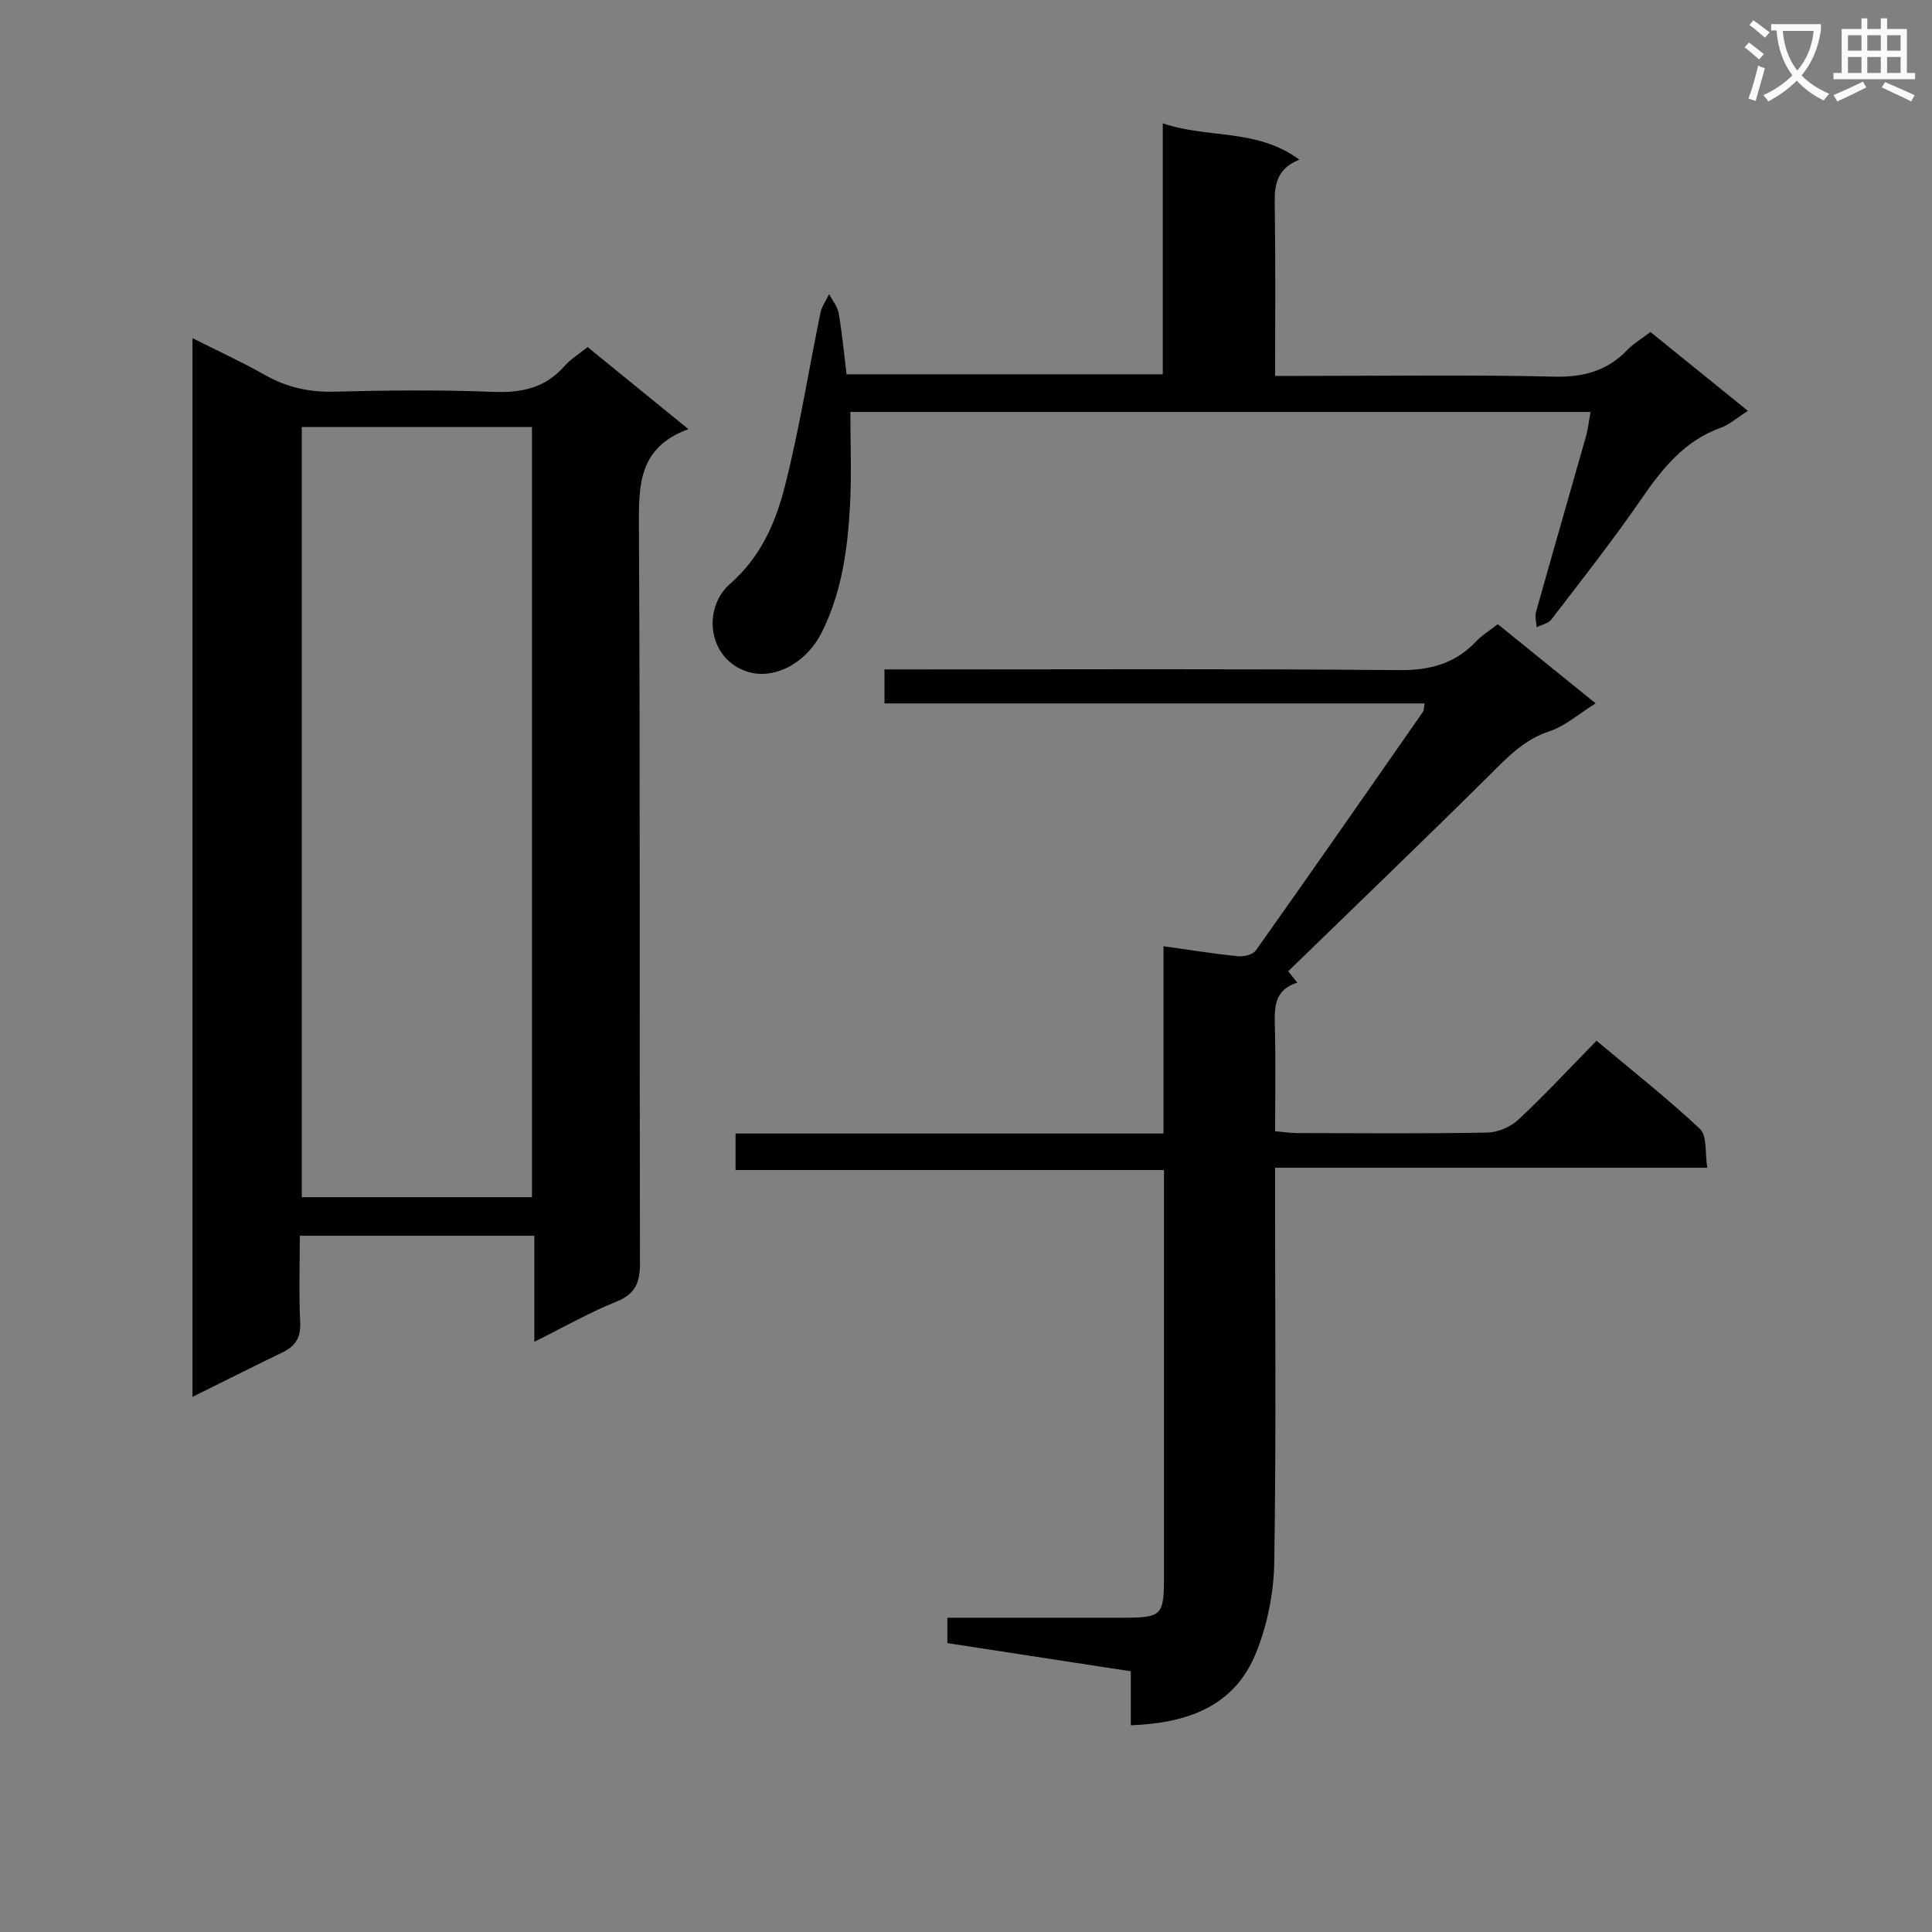 <svg enable-background="new 0 0 400 400" viewBox="0 0 400 400" xmlns="http://www.w3.org/2000/svg"><rect x="0" y="0" width="400" height="400" fill="#808080" stroke="none"/><path d="m362.1 8.8c1.1.8 2.1 1.6 3.1 2.4l-1 1.1c-1.3-1.1-2.3-2-3-2.5zm1.9 4.8c.5.2.9.4 1.4.5-.6 2.3-1.3 4.5-1.9 6.8l-1.5-.5c.8-2.1 1.4-4.3 2-6.8zm-1-9.4c1.3.9 2.4 1.8 3.4 2.5l-1 1.1c-1.4-1.2-2.4-2.1-3.2-2.6zm3.7 2.2v-1.4h10.3v1.2c-.5 3.6-1.8 6.8-4 9.4 1.5 1.6 3.4 2.8 5.7 3.8-.3.4-.7.8-1.1 1.4-2.3-1.1-4.1-2.5-5.6-4.1-1.6 1.6-3.6 3.1-5.9 4.3-.3-.5-.7-.9-1-1.3 2.4-1.1 4.4-2.5 6-4.1-1.9-2.5-3-5.6-3.3-9.3h-1.1zm8.8 0h-6.4c.3 3.3 1.3 6 3 8.2 2-2.3 3.1-5.1 3.4-8.2z" fill="#fafafb"/><path d="m385.3 3.8h1.3v2.2h2.8v-2.2h1.3v2.2h4.1v9.1h1.7v1.3h-16.9v-1.3h1.7v-9.1h4.1v-2.2zm.4 13.1.7 1.2c-1.8.9-3.8 1.9-6 2.9-.2-.4-.5-.8-.8-1.3 2.3-1 4.3-1.9 6.1-2.8zm-3.1-6.4h2.8v-3.2h-2.8zm0 4.6h2.8v-3.3h-2.8zm4-4.6h2.8v-3.2h-2.8zm0 4.6h2.8v-3.3h-2.8zm3.7 1.9c2.1.9 4.1 1.8 6.1 2.7l-.7 1.3c-2.2-1.1-4.2-2-6.1-2.9zm3.2-9.7h-2.8v3.2h2.8zm-2.8 7.8h2.8v-3.3h-2.8z" fill="#fafafb"/><g fill="#010000"><path d="m110.63 277.8c0-7.92 0-14.72 0-21.95-16.27 0-32.14 0-48.56 0 0 6.07-.21 12.03.08 17.97.16 3.17-1.04 4.91-3.7 6.2-6.08 2.93-12.1 5.97-18.6 9.19 0-73.21 0-145.8 0-219.2 5.36 2.7 10.31 4.97 15.03 7.64 4.49 2.54 9.09 3.57 14.27 3.44 10.99-.28 22.01-.39 32.99.04 5.87.23 10.74-.8 14.72-5.33 1.29-1.47 3.06-2.53 4.8-3.94 6.72 5.47 13.4 10.91 20.87 16.99-10.31 3.75-10.3 11.55-10.25 20.16.28 50.83.09 101.66.22 152.49.01 4-.91 6.38-4.86 7.98-5.49 2.2-10.66 5.16-17.01 8.32zm-.49-29.94c0-53.52 0-106.52 0-159.45-16.2 0-31.95 0-47.66 0v159.45z"/><path d="m196.14 340.19c0-1.91 0-3.34 0-5.26h36.07c8.44 0 8.78-.35 8.78-8.71 0-27.81 0-55.63 0-83.97-29.57 0-58.96 0-88.7 0 0-2.72 0-4.91 0-7.57h88.6c0-13.14 0-25.83 0-38.77 5.6.78 10.51 1.58 15.44 2.07 1.21.12 3.08-.34 3.69-1.21 11.63-16.41 23.12-32.93 34.62-49.43.17-.24.12-.63.31-1.71-37.26 0-74.4 0-111.83 0 0-2.64 0-4.54 0-7.03h6.08c33.49 0 66.98-.16 100.46.14 6.45.06 11.64-1.35 16.02-6.01 1.12-1.2 2.59-2.07 4.42-3.5 6.61 5.35 13.27 10.73 20.26 16.39-3.44 2.14-6.32 4.72-9.68 5.83-5.2 1.72-8.55 5.33-12.22 8.97-13.69 13.56-27.59 26.91-41.75 40.67.09.12.85 1.06 1.88 2.35-4.72 1.51-4.75 5-4.65 8.84.2 7.15.06 14.31.06 21.93 1.63.14 3.05.37 4.46.38 13.16.03 26.33.14 39.48-.1 2.19-.04 4.83-1.18 6.44-2.69 5.47-5.11 10.57-10.61 16.16-16.33 7.39 6.2 14.69 11.94 21.43 18.27 1.49 1.4 1 4.91 1.51 8.03-30 0-59.39 0-89.49 0v5.76c0 25.32.24 50.65-.17 75.97-.1 6.3-1.43 12.95-3.8 18.78-4.5 11.07-14.24 14.48-25.9 14.92 0-3.68 0-7.12 0-11.18-12.84-1.98-25.36-3.9-37.98-5.83z"/><path d="m361.88 85.06c-2.26 1.44-3.78 2.84-5.57 3.48-7.64 2.73-12.22 8.56-16.62 14.96-5.84 8.48-12.23 16.58-18.5 24.76-.63.83-2.01 1.09-3.04 1.61-.06-1.05-.41-2.19-.14-3.15 3.4-12.13 6.91-24.22 10.34-36.34.44-1.57.61-3.21.95-5.09-51.16 0-101.91 0-153.24 0 0 6.47.26 12.75-.06 19-.47 9.15-1.66 18.21-5.84 26.59-3.27 6.57-10.08 10-15.59 8.13-8.09-2.75-9.14-13.11-3.42-18.13 6.32-5.54 9.4-12.58 11.31-20.05 3.03-11.86 4.93-24.02 7.4-36.03.28-1.37 1.19-2.61 1.8-3.91.68 1.32 1.74 2.58 1.98 3.98.71 4.08 1.09 8.21 1.63 12.63h65.47c0-16.99 0-34.04 0-51.96 9.49 3.2 19.47 1.01 28.28 7.51-5.54 2.23-5.14 6.47-5.08 10.79.16 11.13.06 22.26.06 33.99h5.78c17.33 0 34.66-.27 51.97.15 6.1.15 10.99-1.18 15.18-5.54 1.25-1.3 2.87-2.25 4.78-3.7 6.46 5.22 12.99 10.51 20.17 16.32z"/></g></svg>